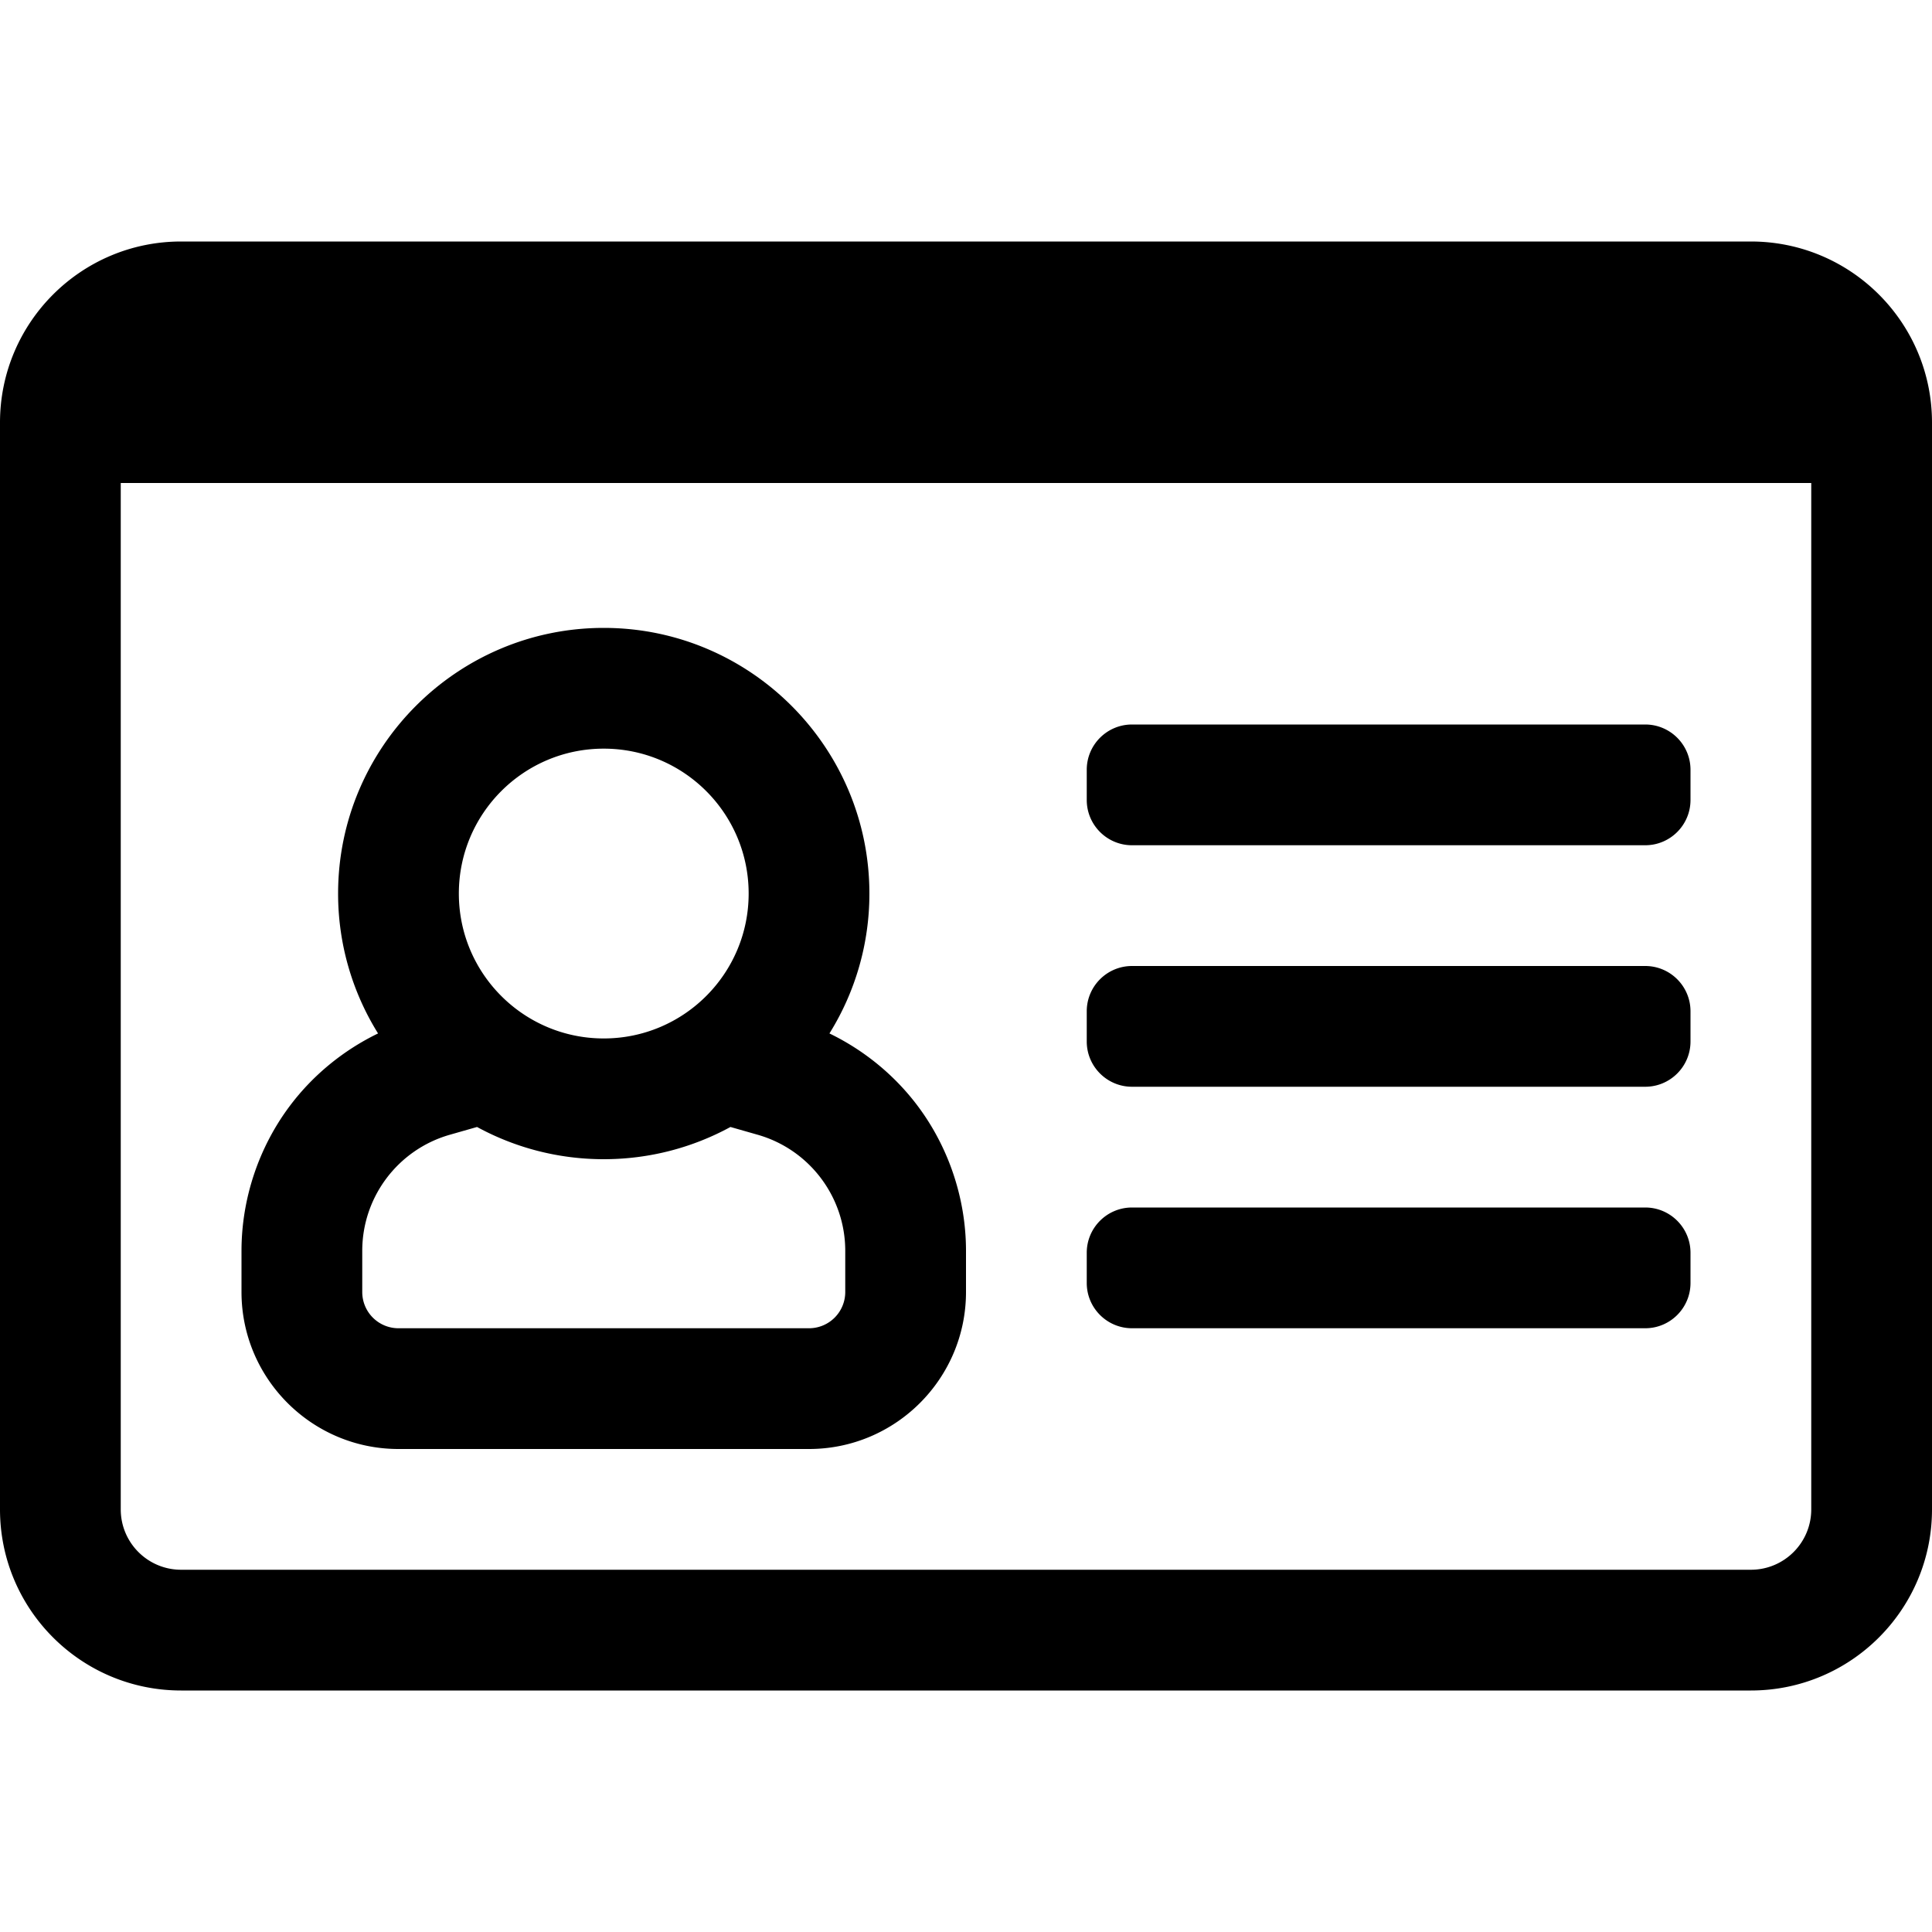 <svg xmlns="http://www.w3.org/2000/svg" viewBox="0 0 512 512"><path d="M464 64H48C21.49 64 0 85.49 0 112v288c0 26.51 21.49 48 48 48h416c26.51 0 48-21.49 48-48V112c0-26.51-21.49-48-48-48zm16 336c0 8.837-7.163 16-16 16H48c-8.837 0-16-7.163-16-16V128h448v272zm-44-48H300c-6.627 0-12-5.373-12-12v-8c0-6.627 5.373-12 12-12h136c6.627 0 12 5.373 12 12v8c0 6.627-5.373 12-12 12zm0-64H300c-6.627 0-12-5.373-12-12v-8c0-6.627 5.373-12 12-12h136c6.627 0 12 5.373 12 12v8c0 6.627-5.373 12-12 12zm0-64H300c-6.627 0-12-5.373-12-12v-8c0-6.627 5.373-12 12-12h136c6.627 0 12 5.373 12 12v8c0 6.627-5.373 12-12 12zm-192.906 68.949c-6.116-8.109-14.17-14.661-23.283-19.076A69.962 69.962 0 0 0 230.4 236.8c0-38.819-31.581-70.4-70.4-70.4s-70.4 31.581-70.4 70.4a69.962 69.962 0 0 0 10.589 37.073c-9.113 4.415-17.167 10.968-23.283 19.076C68.583 303.983 64 317.67 64 331.49v10.91c0 22.938 18.662 41.6 41.6 41.6h108.8c22.938 0 41.6-18.662 41.6-41.6v-10.91c0-13.82-4.583-27.507-12.906-38.541zM160 198.4c21.208 0 38.4 17.192 38.4 38.4s-17.192 38.4-38.4 38.4-38.4-17.192-38.4-38.4 17.192-38.4 38.4-38.4zm64 144a9.6 9.6 0 0 1-9.6 9.6H105.6a9.6 9.6 0 0 1-9.6-9.6v-10.91c0-14.287 9.471-26.844 23.209-30.769l7.211-2.06c9.987 5.443 21.429 8.539 33.58 8.539s23.594-3.096 33.58-8.539l7.211 2.06C214.529 304.646 224 317.203 224 331.49v10.91z"/></svg>